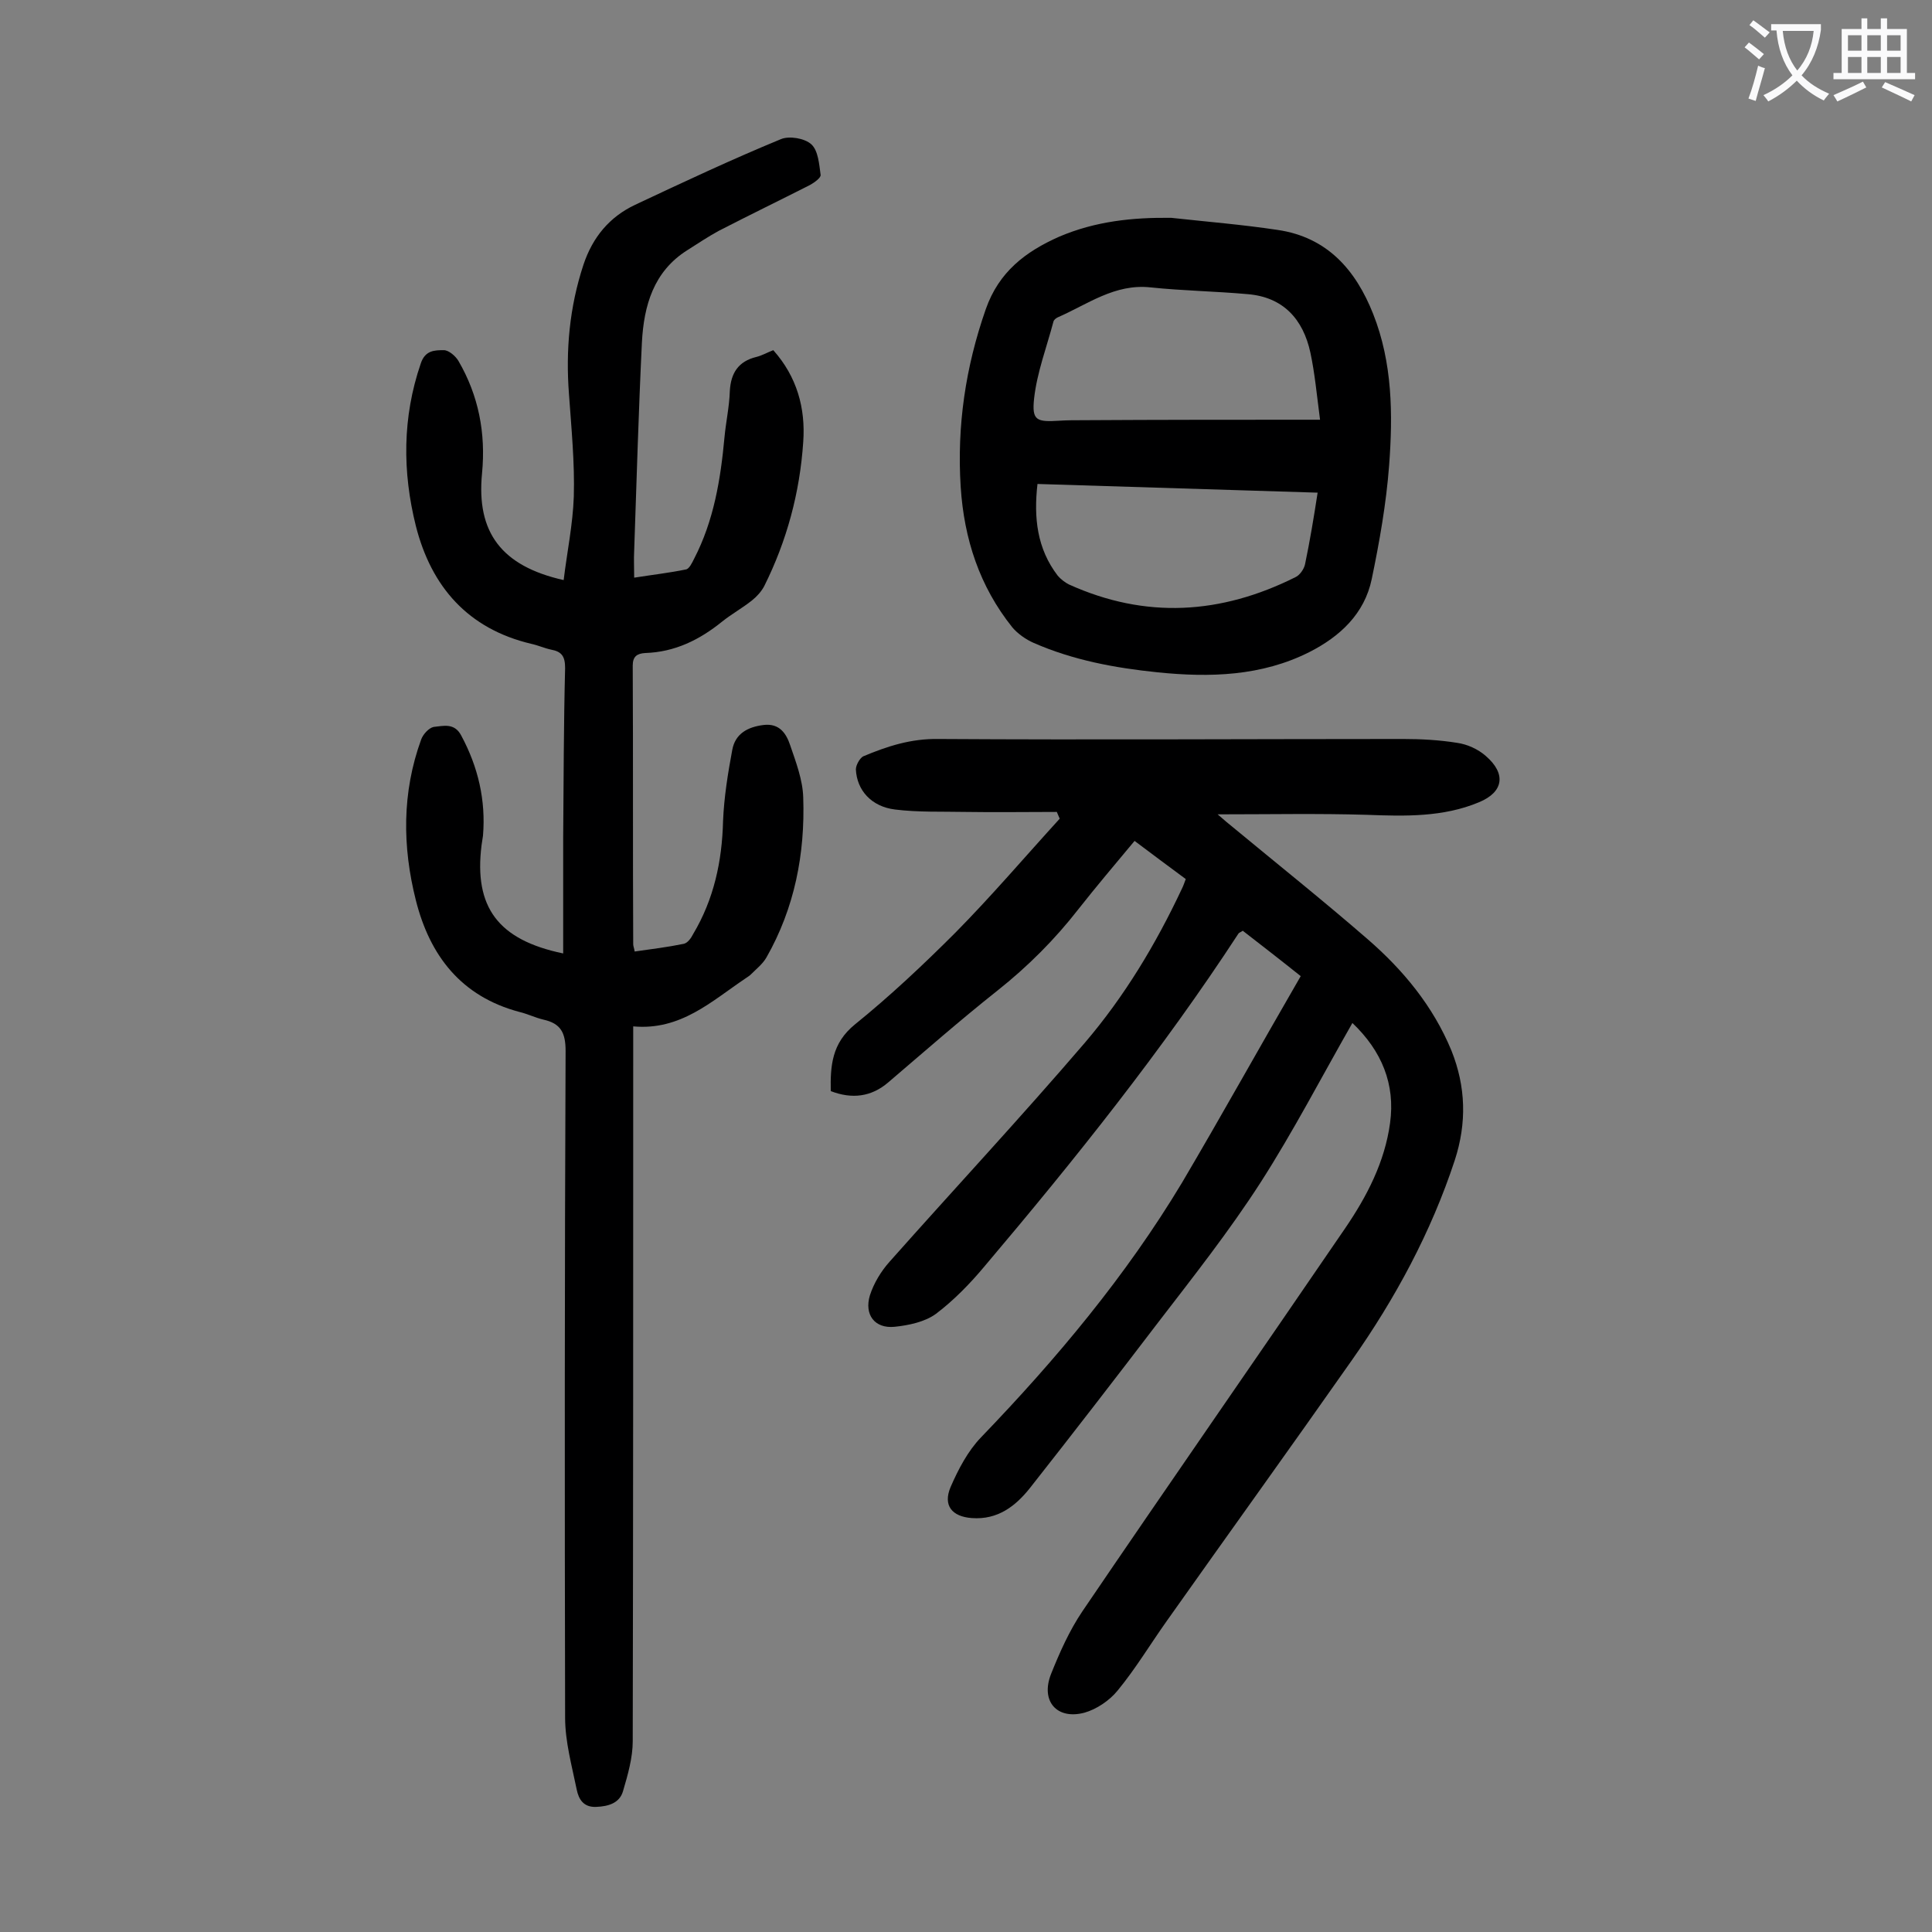 <svg enable-background="new 0 0 400 400" viewBox="0 0 400 400" xmlns="http://www.w3.org/2000/svg"><rect x="0" y="0" width="400" height="400" fill="#808080" stroke="none"/><g fill="#000001"><path d="m269.3 202.1c-4-3.2-8-6.3-12-9.4-.4.3-.8.4-.9.6-15.8 24.2-33.8 46.7-52.5 68.8-3 3.6-6.4 7.1-10.1 9.9-2.3 1.7-5.7 2.4-8.6 2.7-4.1.4-6.3-2.5-5.1-6.5.8-2.5 2.3-5 4.1-7 13.4-15.1 27.2-29.9 40.4-45.3 8.2-9.6 14.7-20.4 20.1-31.9.3-.6.5-1.2.8-2-3.5-2.6-6.9-5.1-10.6-7.9-4 4.8-7.9 9.4-11.6 14.1-4.9 6.3-10.5 11.9-16.8 16.9-7.7 6.1-15.1 12.6-22.6 19-3.5 3-7.5 3.5-11.9 1.8-.1-5.2.2-9.9 5-13.8 7.3-5.9 14.2-12.4 20.8-19 7.5-7.6 14.4-15.7 21.6-23.6-.2-.5-.4-.9-.6-1.4-6.3 0-12.7.1-19 0-4.8-.1-9.7.1-14.5-.5-4.9-.6-7.9-4-8.1-8.3 0-.9.8-2.3 1.5-2.7 5-2.1 9.9-3.7 15.6-3.6 32.1.2 64.1 0 96.2 0 3.7 0 7.5.2 11.2.8 2.1.3 4.3 1.3 5.9 2.7 4.3 3.7 3.7 7.5-1.4 9.6-7.4 3.1-15.3 2.9-23.2 2.6-10-.3-20-.1-30.9-.1 1.5 1.3 2.3 2 3.2 2.7 9.3 7.7 18.7 15.2 27.8 23.1 7.4 6.4 13.6 13.9 17.4 23.1 3 7.5 3.2 15 .7 22.7-4.9 14.9-12.3 28.6-21.3 41.4-12.7 18.1-25.6 36-38.4 54.1-3.4 4.8-6.4 9.8-10.1 14.3-1.7 2.1-4.4 3.9-6.9 4.6-5.7 1.5-9.1-2.4-6.9-8 1.8-4.5 3.8-9 6.5-13 18-26.5 36.3-52.8 54.4-79.3 4.5-6.6 8.2-13.7 9.3-21.8 1.1-8-1.7-14.9-7.8-20.7-6.4 11.2-12.2 22.4-19 33-6.5 10.1-14 19.6-21.3 29.1-8.7 11.4-17.5 22.8-26.4 34.1-3 3.8-6.7 6.7-12.1 6.3-4.1-.3-6-2.6-4.4-6.4 1.6-3.7 3.6-7.5 6.3-10.3 15.6-16.2 30-33.4 41.6-52.7 8.2-13.9 16.2-28.3 24.6-42.8z"/><path d="m116.6 197.4c0-8.1 0-16 0-23.9.1-11.7.1-23.4.4-35.2 0-2.4-.7-3.4-2.9-3.8-1.4-.3-2.7-.9-4.1-1.2-13.1-3.1-20.7-11.8-23.9-24.4-2.8-11.2-2.8-22.5 1-33.6.9-2.8 2.9-2.8 4.8-2.8 1 0 2.4 1.2 3 2.2 4.2 7.2 5.7 15 4.9 23.3-1.2 12.2 4 19.2 16.9 22.1.7-5.8 1.9-11.5 2.1-17.3.2-7-.5-14.1-1-21.2-.7-9.1.1-18 3-26.8 1.9-5.7 5.4-9.9 10.7-12.4 10-4.7 20-9.4 30.2-13.6 1.7-.7 4.9-.2 6.3 1.1s1.6 4.1 1.9 6.3c.1.6-1.3 1.6-2.2 2.1-6.3 3.2-12.7 6.3-18.9 9.5-2.2 1.2-4.3 2.6-6.5 4-7 4.4-9 11.5-9.4 19.1-.7 14.4-1.1 28.7-1.6 43.1-.1 1.7 0 3.5 0 5.6 3.8-.6 7.3-1 10.7-1.7.7-.1 1.3-1.4 1.7-2.2 4.1-7.9 5.5-16.5 6.3-25.2.3-3.2 1-6.3 1.1-9.5.2-3.8 1.8-6.2 5.5-7.1 1.2-.3 2.2-.9 3.5-1.4 4.9 5.5 6.7 12 6.2 19-.7 10.5-3.4 20.5-8.1 29.9-.6 1.1-1.5 2.1-2.5 2.9-2 1.6-4.2 2.8-6.2 4.4-4.7 3.8-9.8 6.3-15.9 6.5-1.7.1-2.6.7-2.6 2.6.1 19.2 0 38.5.1 57.7 0 .4.2.8.3 1.5 3.5-.5 6.8-.9 10.2-1.6.8-.2 1.5-1.2 1.9-2 4.3-7.2 6-15.1 6.2-23.4.2-4.9 1-9.9 1.9-14.7.6-3.4 3.2-4.8 6.5-5.2s4.7 1.8 5.5 4.2c1.2 3.5 2.6 7.2 2.7 10.8.4 11.7-1.8 22.9-7.6 33.1-.8 1.4-2.1 2.4-3.3 3.6-.3.3-.7.5-1.1.8-7 4.7-13.4 10.8-23.2 9.9v4.7c0 47.8 0 95.6-.1 143.3 0 3.4-1 6.9-2 10.3-.7 2.5-3 3.2-5.6 3.3s-3.6-1.6-4-3.6c-1-4.9-2.4-9.9-2.4-14.9-.1-46-.1-92 .1-138 0-3.8-1-5.7-4.6-6.5-1.7-.4-3.3-1.2-5-1.6-12-3.2-18.5-11.6-21.4-23.1-2.8-11.1-2.9-22.3 1.1-33.3.4-1.1 1.6-2.4 2.6-2.6 2-.2 4.3-.9 5.7 1.8 3.5 6.5 5.1 13.4 4.5 20.7-.1.7-.2 1.3-.3 2-1.6 12.8 3.4 19.6 16.9 22.4z"/><path d="m242.5 45.1c7.3.8 14.7 1.4 22 2.5 10.3 1.5 16.2 8.3 19.8 17.4 4 10.1 4.1 20.8 3.3 31.4-.6 7.9-2 15.8-3.6 23.5-1.5 7.2-6.6 11.9-12.9 15.1-9.9 5-20.6 5.3-31.4 4.2-8.8-.9-17.5-2.5-25.7-6.1-1.6-.7-3.3-1.9-4.4-3.2-6.8-8.5-10-18.3-10.7-29.1-.8-12.6 1-24.8 5.2-36.8 2.7-7.7 8.2-11.9 15.2-15 7.5-3.2 15.2-4 23.2-3.9zm30.8 41.8c-.7-5.4-1.1-9.7-2-13.9-1.5-6.9-5.6-11.5-13-12.1-6.7-.6-13.4-.7-20.1-1.4-7.4-.8-13 3.5-19.2 6.2-.4.2-.8.5-.9.9-1.4 5.3-3.4 10.5-4 15.9-.5 4.6.5 4.9 5.3 4.6 1.5-.1 3.1-.1 4.6-.1 16.1-.1 32.2-.1 49.3-.1zm-.5 15.1c-19.5-.6-38.6-1.2-58-1.8-.8 7-.1 13.4 4.2 19 .6.7 1.5 1.4 2.3 1.8 15.9 7.2 31.5 6.2 46.9-1.5.9-.4 1.8-1.7 2-2.7 1-4.8 1.8-9.6 2.6-14.8z"/></g><path d="m362.1 8.8c1.1.8 2.1 1.6 3.1 2.4l-1 1.1c-1.3-1.1-2.3-2-3-2.5zm1.9 4.8c.5.2.9.4 1.4.5-.6 2.3-1.3 4.5-1.9 6.8l-1.5-.5c.8-2.1 1.4-4.3 2-6.8zm-1-9.4c1.3.9 2.4 1.8 3.4 2.5l-1 1.1c-1.4-1.2-2.4-2.1-3.2-2.6zm3.7 2.2v-1.4h10.3v1.2c-.5 3.6-1.8 6.8-4 9.4 1.5 1.6 3.4 2.8 5.7 3.8-.3.4-.7.8-1.1 1.4-2.3-1.1-4.1-2.5-5.6-4.1-1.6 1.6-3.6 3.1-5.9 4.3-.3-.5-.7-.9-1-1.3 2.4-1.1 4.4-2.5 6-4.1-1.9-2.5-3-5.6-3.3-9.3h-1.1zm8.8 0h-6.4c.3 3.3 1.3 6 3 8.2 2-2.3 3.1-5.1 3.4-8.2z" fill="#fafafb"/><path d="m385.3 3.8h1.3v2.2h2.8v-2.2h1.3v2.2h4.1v9.1h1.7v1.3h-16.9v-1.3h1.7v-9.1h4.1v-2.2zm.4 13.1.7 1.2c-1.8.9-3.8 1.9-6 2.9-.2-.4-.5-.8-.8-1.3 2.3-1 4.3-1.9 6.1-2.8zm-3.1-6.4h2.8v-3.2h-2.8zm0 4.6h2.8v-3.3h-2.8zm4-4.6h2.8v-3.2h-2.8zm0 4.6h2.8v-3.3h-2.8zm3.7 1.9c2.1.9 4.1 1.8 6.1 2.7l-.7 1.3c-2.2-1.1-4.2-2-6.1-2.9zm3.2-9.7h-2.8v3.2h2.8zm-2.8 7.8h2.8v-3.3h-2.8z" fill="#fafafb"/></svg>